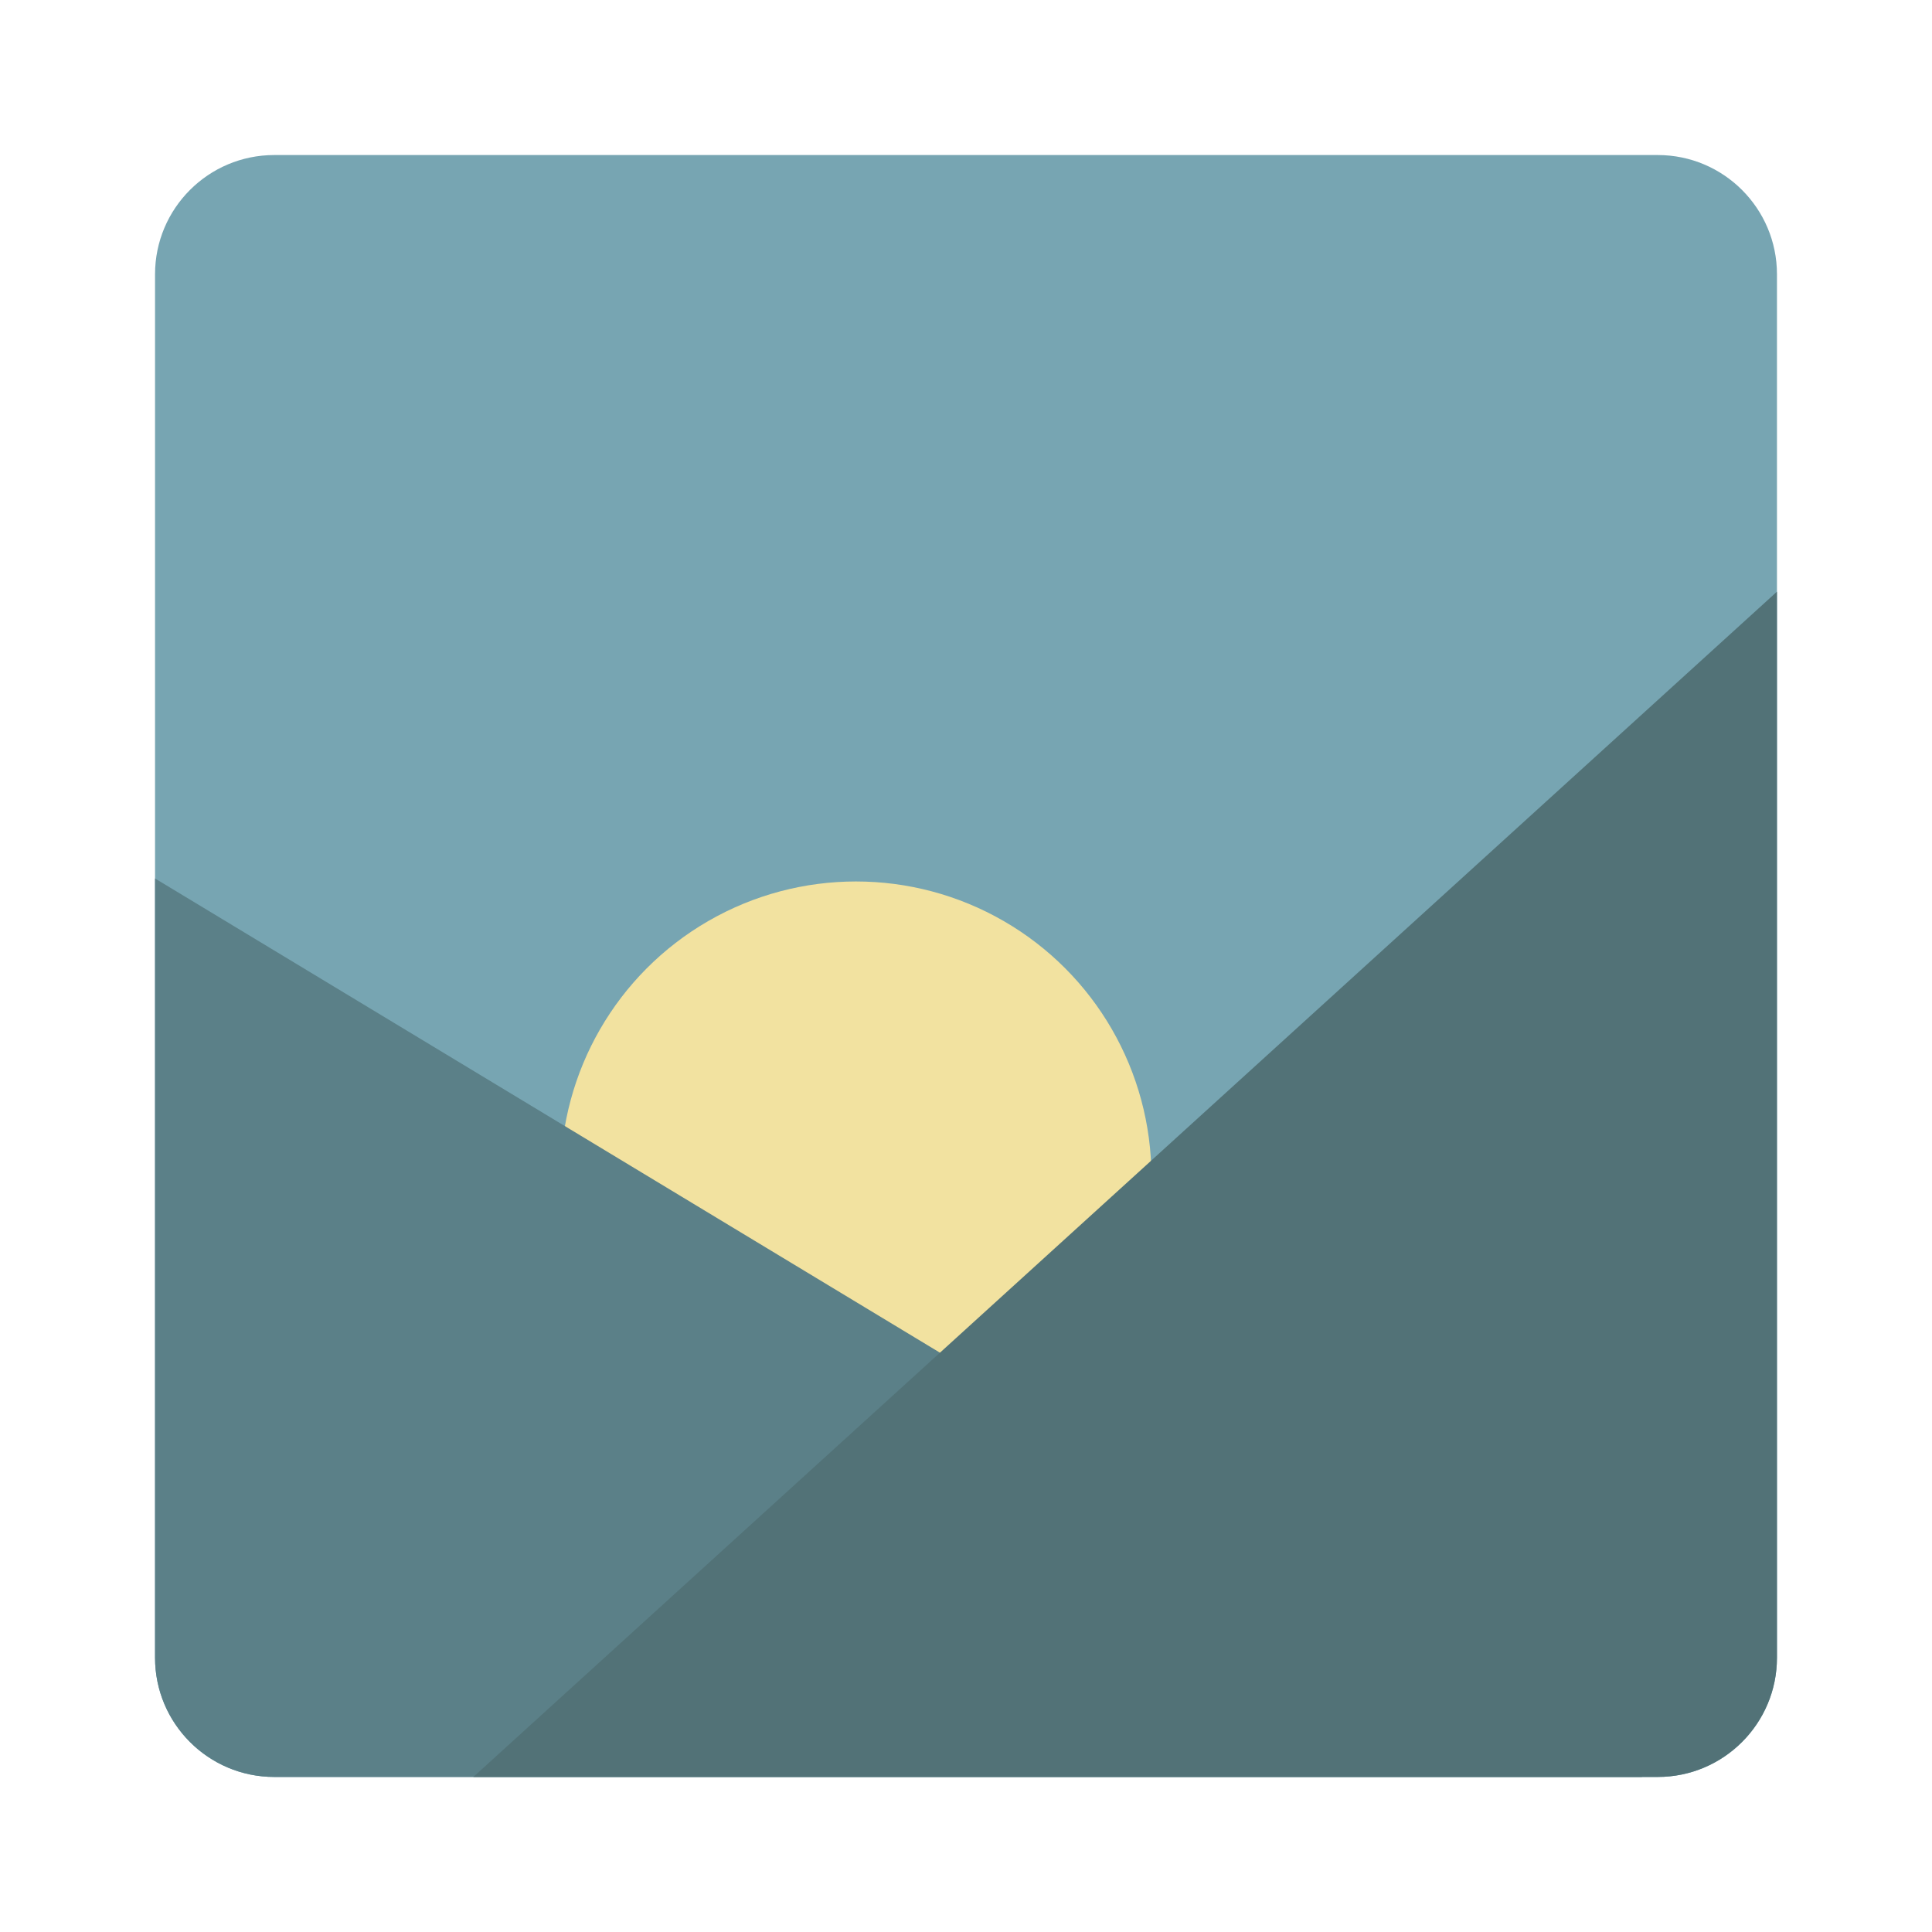 <?xml version="1.0" encoding="utf-8"?>
<!-- Generator: Adobe Illustrator 16.0.0, SVG Export Plug-In . SVG Version: 6.00 Build 0)  -->
<!DOCTYPE svg PUBLIC "-//W3C//DTD SVG 1.1//EN" "http://www.w3.org/Graphics/SVG/1.1/DTD/svg11.dtd">
<svg version="1.1" id="Layer_1" xmlns="http://www.w3.org/2000/svg" xmlns:xlink="http://www.w3.org/1999/xlink" x="0px" y="0px"
	 width="162px" height="162px" viewBox="0 0 162 162" enable-background="new 0 0 162 162" xml:space="preserve">
<path id="base_rect" fill="#77A5B2" d="M149,139c0,5.522-4.478,10-10,10H23c-5.523,0-10-4.478-10-10V23c0-5.523,4.477-10,10-10h116
	c5.522,0,10,4.477,10,10V139z"/>
<circle fill="#F2E2A0" cx="71.774" cy="98.686" r="24.774"/>
<g>
	<defs>
		<polygon id="SVGID_1_" points="13,73.662 137.7,149 13,149 		"/>
	</defs>
	<clipPath id="SVGID_2_">
		<use xlink:href="#SVGID_1_"  overflow="visible"/>
	</clipPath>
	<path id="base_rect_1_" clip-path="url(#SVGID_2_)" fill="#5B8088" d="M149,139c0,5.522-4.478,10-10,10H23c-5.523,0-10-4.478-10-10
		V23c0-5.523,4.477-10,10-10h116c5.522,0,10,4.477,10,10V139z"/>
</g>
<g>
	<defs>
		<polygon id="SVGID_3_" points="149,49.611 39.689,149 149,149 		"/>
	</defs>
	<clipPath id="SVGID_4_">
		<use xlink:href="#SVGID_3_"  overflow="visible"/>
	</clipPath>
	<path id="base_rect_2_" clip-path="url(#SVGID_4_)" fill="#527277" d="M149,139c0,5.522-4.478,10-10,10H23c-5.523,0-10-4.478-10-10
		V23c0-5.523,4.477-10,10-10h116c5.522,0,10,4.477,10,10V139z"/>
</g>
</svg>
